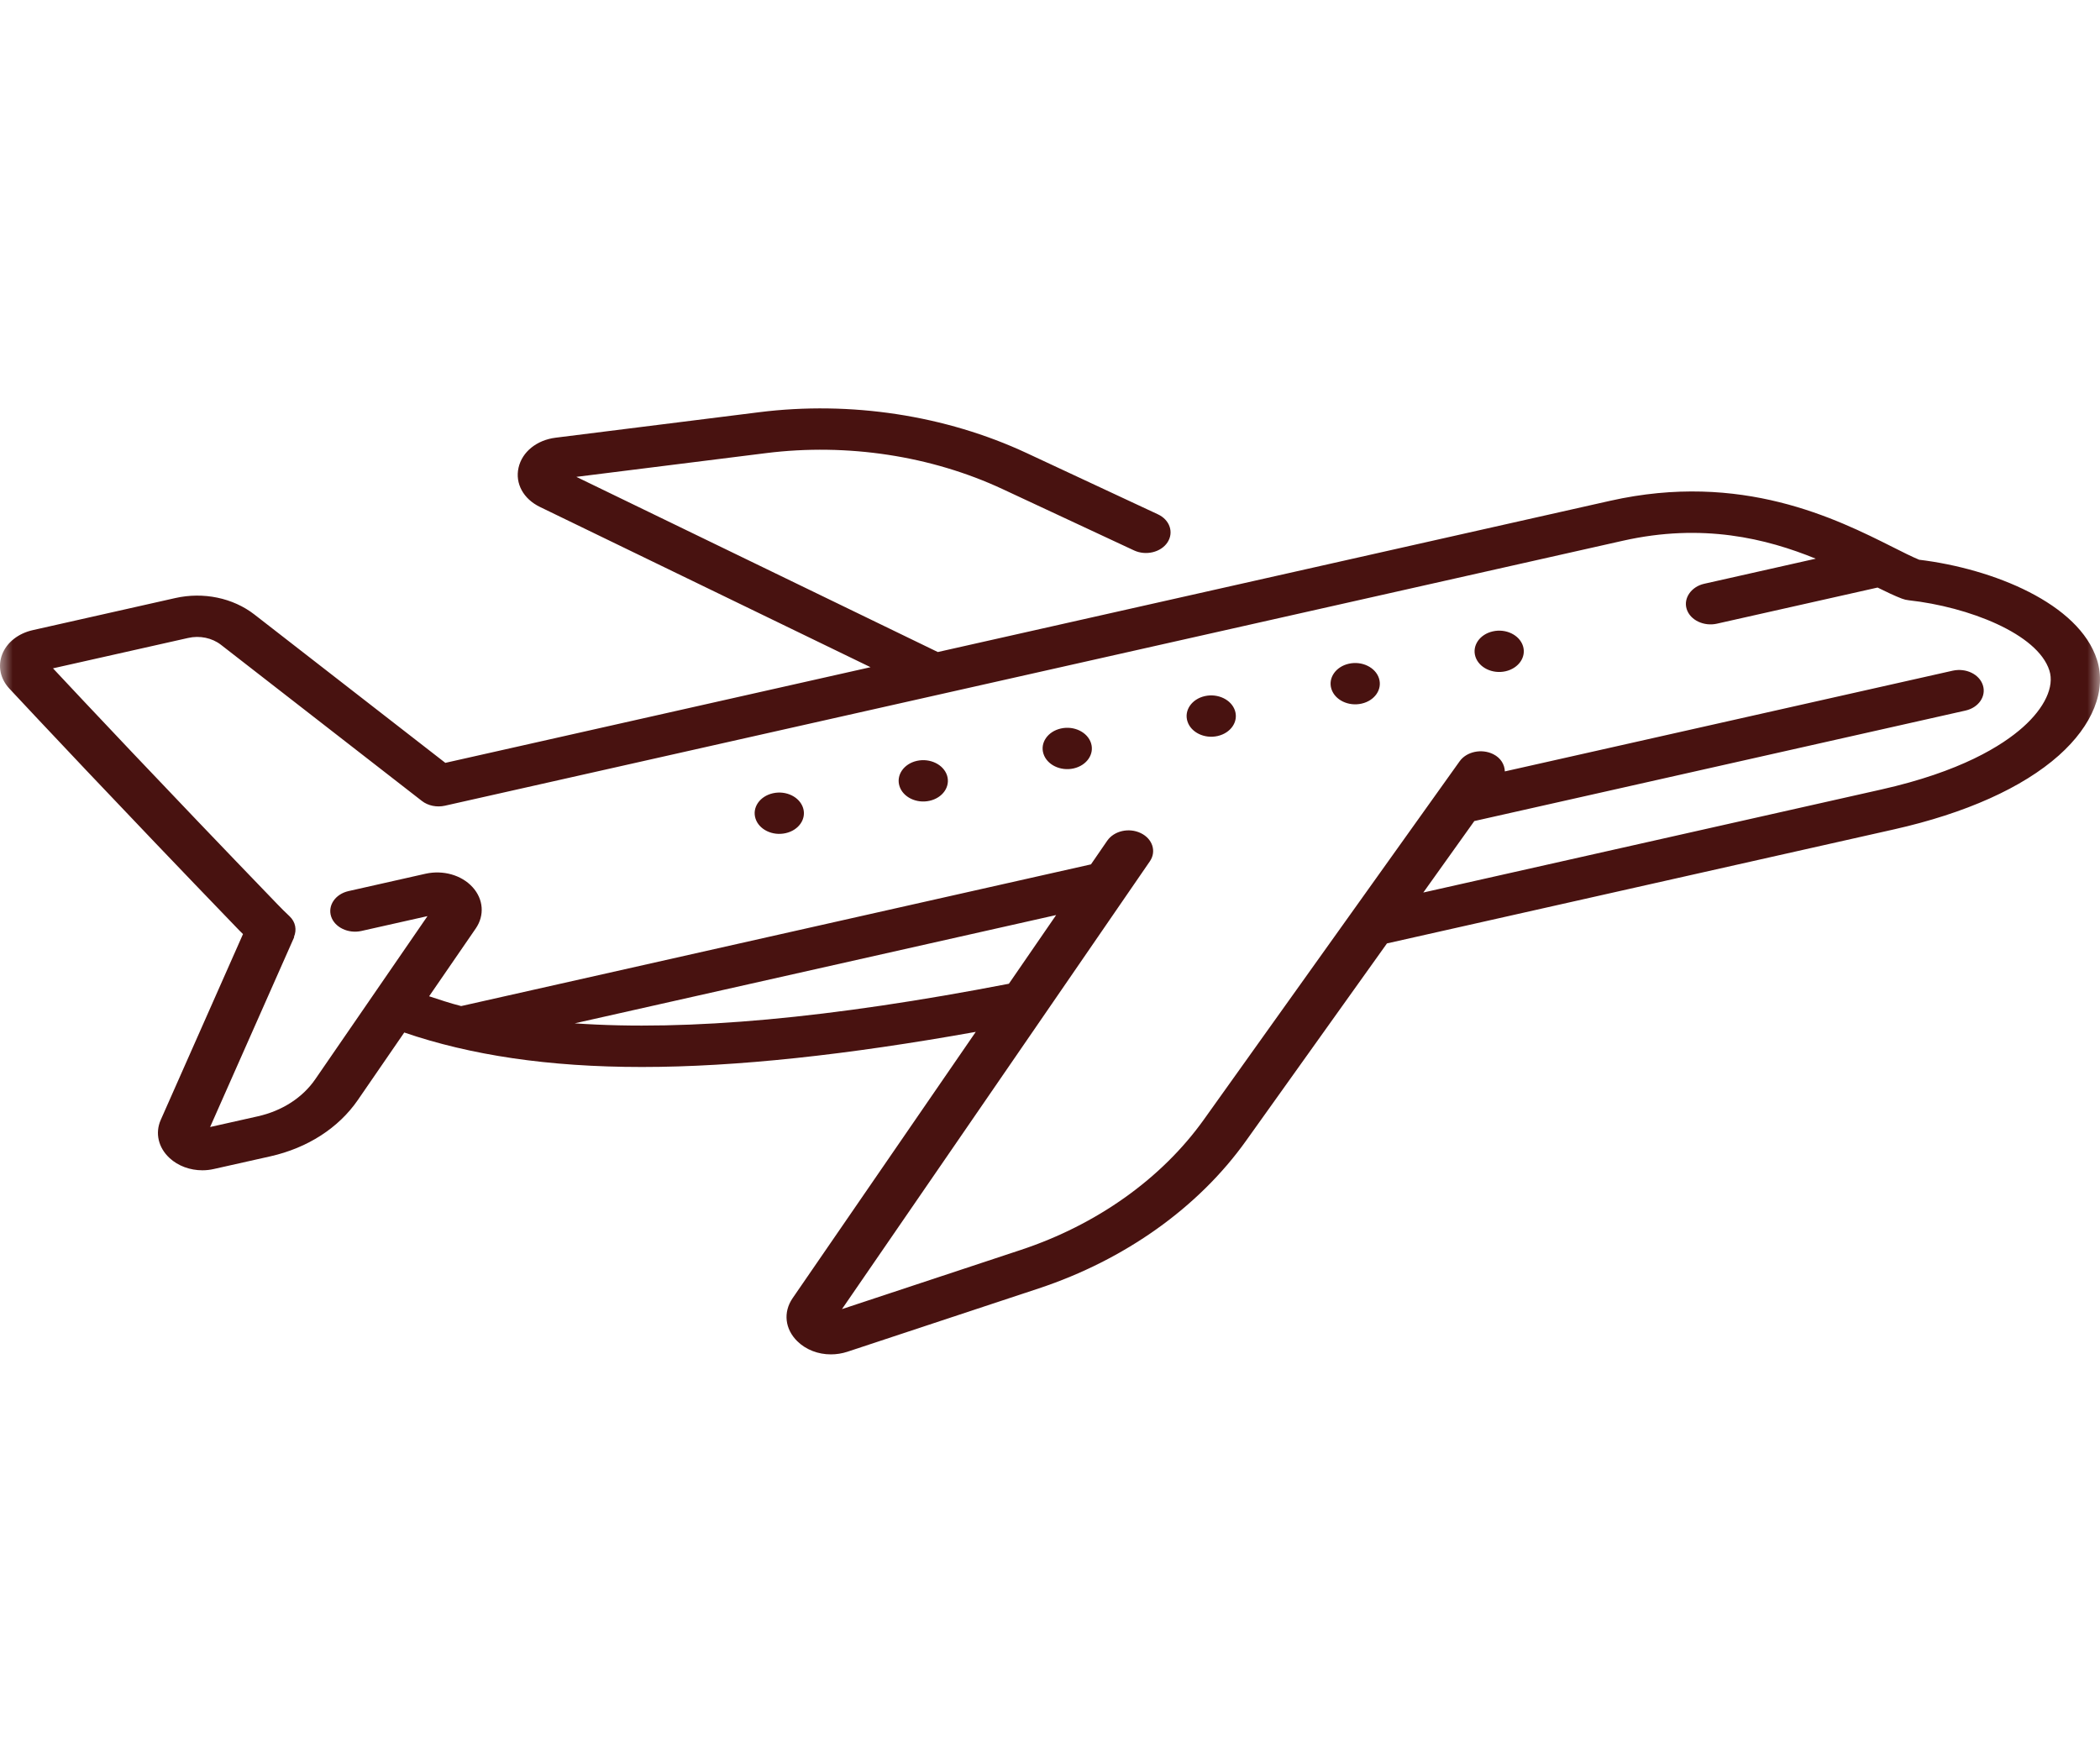 <svg width="81" height="68" viewBox="0 0 81 68" fill="none" xmlns="http://www.w3.org/2000/svg">
<g clip-path="url(#clip0_1_4)">
<mask id="mask0_1_4" style="mask-type:luminance" maskUnits="userSpaceOnUse" x="0" y="0" width="81" height="68">
<path d="M81 0H0V68H81V0Z" fill="white"/>
</mask>
<g mask="url(#mask0_1_4)">
<path d="M58.743 24.918C58.878 25.343 58.578 25.779 58.072 25.894C57.566 26.008 57.046 25.756 56.909 25.331C56.773 24.906 57.074 24.469 57.58 24.355C58.086 24.24 58.606 24.493 58.743 24.918ZM52.026 25.603C51.52 25.717 51.219 26.154 51.355 26.579C51.491 27.004 52.012 27.257 52.519 27.142C53.025 27.029 53.326 26.591 53.189 26.166C53.053 25.741 52.532 25.489 52.026 25.603ZM46.473 26.852C45.966 26.966 45.665 27.404 45.802 27.829C45.937 28.254 46.459 28.507 46.965 28.392C47.471 28.278 47.772 27.842 47.636 27.416C47.499 26.991 46.979 26.739 46.473 26.852ZM40.919 28.102C40.413 28.216 40.111 28.653 40.248 29.078C40.384 29.503 40.904 29.756 41.411 29.642C41.917 29.528 42.219 29.091 42.082 28.665C41.945 28.24 41.425 27.987 40.919 28.102ZM35.365 29.35C34.859 29.464 34.558 29.902 34.695 30.327C34.83 30.752 35.35 31.005 35.858 30.89C36.364 30.776 36.665 30.34 36.529 29.913C36.392 29.49 35.872 29.237 35.365 29.35ZM79.412 29.141C78.013 30.385 75.816 31.372 73.055 31.993L53.497 36.392L48.062 44.005C46.227 46.578 43.386 48.601 40.062 49.702L32.687 52.143C32.477 52.212 32.261 52.245 32.048 52.245C31.561 52.245 31.094 52.07 30.757 51.742C30.275 51.271 30.202 50.62 30.57 50.08L37.637 39.804C32.692 40.689 28.404 41.159 24.759 41.159C21.14 41.159 18.135 40.7 15.593 39.829L13.803 42.432C13.06 43.512 11.861 44.283 10.43 44.605L8.254 45.093C8.106 45.127 7.956 45.144 7.808 45.144C7.331 45.144 6.871 44.978 6.54 44.671C6.107 44.271 5.975 43.707 6.2 43.2L9.373 36.032C9.325 35.984 9.275 35.938 9.228 35.889C4.477 30.962 1.242 27.508 0.365 26.567C0.01 26.188 -0.094 25.69 0.087 25.234C0.268 24.777 0.709 24.431 1.266 24.307L6.761 23.07C7.841 22.826 8.985 23.062 9.811 23.703L17.177 29.427L33.578 25.737L20.83 19.557C20.188 19.247 19.863 18.652 20.001 18.041C20.139 17.43 20.702 16.975 21.433 16.884L29.275 15.902C32.805 15.458 36.473 16.019 39.598 17.476L44.661 19.839C45.121 20.052 45.285 20.538 45.031 20.923C44.777 21.307 44.197 21.445 43.741 21.232L38.676 18.869C35.917 17.581 32.68 17.089 29.556 17.478L22.231 18.395L36.173 25.152L62.107 19.318C67.174 18.179 70.828 20.01 73.009 21.105C73.399 21.301 73.737 21.473 74.025 21.592C76.873 21.937 80.19 23.276 80.884 25.451C81.258 26.629 80.722 27.974 79.412 29.141ZM38.914 37.948L40.737 35.298L22.168 39.475C26.552 39.783 32.046 39.274 38.914 37.948ZM79.048 25.865C78.594 24.442 75.916 23.408 73.628 23.156C73.536 23.146 73.444 23.125 73.359 23.092C73.092 22.991 72.77 22.837 72.421 22.665L66.221 24.059C65.733 24.169 65.197 23.932 65.058 23.496C64.923 23.072 65.241 22.63 65.729 22.52L70.036 21.551C68.131 20.774 65.676 20.166 62.597 20.859L17.162 31.08C16.846 31.151 16.51 31.082 16.271 30.895L8.523 24.873C8.179 24.606 7.704 24.506 7.253 24.61L2.044 25.781C3.132 26.946 6.25 30.267 10.705 34.886C10.855 35.042 11.008 35.195 11.167 35.343C11.407 35.569 11.451 35.876 11.338 36.142C11.341 36.145 11.344 36.145 11.348 36.148L8.104 43.475L9.94 43.063C10.883 42.852 11.67 42.343 12.16 41.632L16.489 35.339L13.935 35.913C13.432 36.023 12.908 35.774 12.771 35.35C12.636 34.925 12.936 34.489 13.442 34.374L16.419 33.703C17.092 33.555 17.801 33.754 18.225 34.219C18.649 34.682 18.698 35.31 18.35 35.816L16.552 38.431C16.957 38.562 17.354 38.7 17.788 38.809L42.08 33.343L42.707 32.431C42.971 32.049 43.546 31.917 44.003 32.138C44.458 32.358 44.613 32.846 44.351 33.226L32.476 50.499L39.367 48.218C42.304 47.247 44.812 45.461 46.435 43.187L56.299 29.368C56.567 28.991 57.152 28.868 57.601 29.094C57.89 29.24 58.035 29.494 58.044 29.757L75.321 25.871C75.834 25.759 76.349 26.011 76.483 26.434C76.618 26.859 76.32 27.296 75.812 27.41L56.867 31.672L54.899 34.429L72.564 30.455C75.621 29.768 77.223 28.768 78.029 28.05C78.866 27.304 79.247 26.488 79.048 25.865ZM29.812 30.6C29.306 30.714 29.004 31.151 29.141 31.576C29.276 32.001 29.797 32.254 30.304 32.139C30.811 32.026 31.112 31.588 30.975 31.163C30.838 30.738 30.318 30.486 29.812 30.6Z" fill="#481210"/>
</g>
</g>
<defs>
<clipPath id="clip0_1_4">
<rect width="81" height="68" fill="white"/>
</clipPath>
</defs>
</svg>
